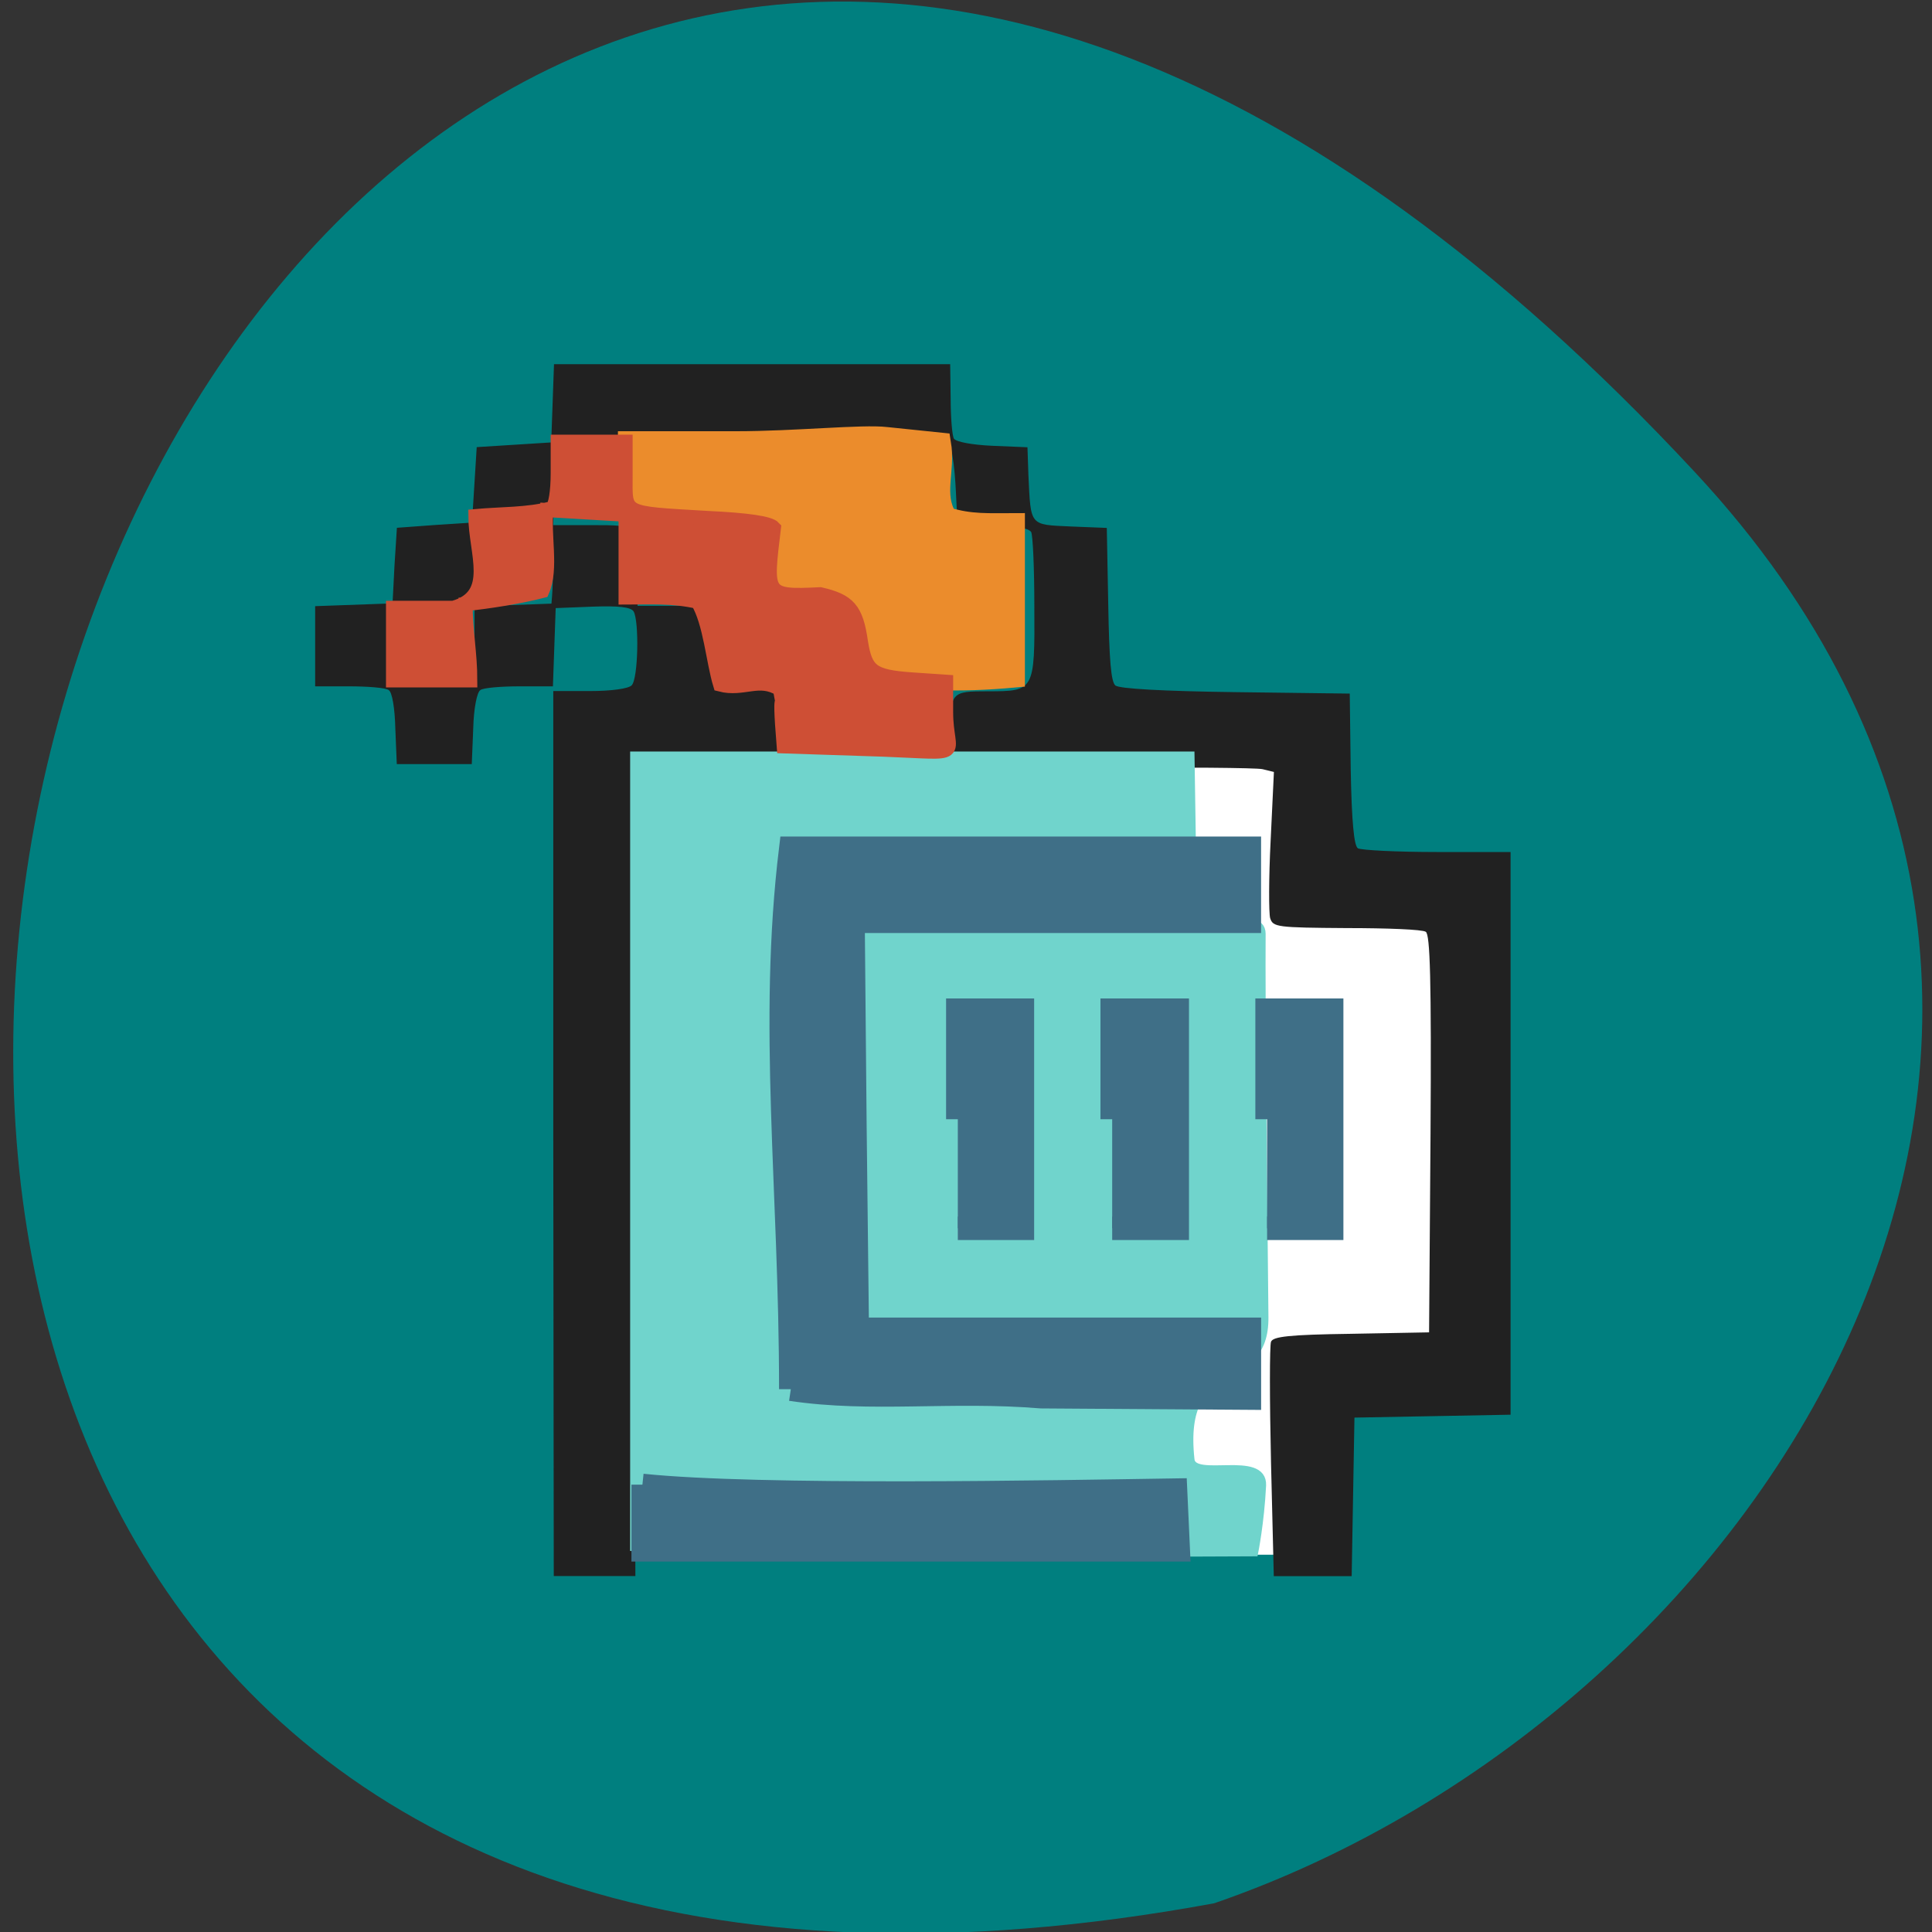 <svg xmlns="http://www.w3.org/2000/svg" viewBox="0 0 16 16"><rect x="0" y="0" width="16" height="16" fill="#333333" stroke="none"/><path d="m 14.04 3.914 c -13.172 -14.172 -21.469 15.07 -3.984 11.848 c 4.613 -1.59 8.215 -7.301 3.984 -11.848" fill="#007f7f"/><path d="m 163.74 101.82 l 14.25 -0.188 l 4.563 15.06 l 14.188 6.5 l 0.688 59.31 l -15.188 4.188 l -2.313 23.313 h -16.188 c 0 -36.06 0 -72.12 0 -108.19" transform="matrix(0.062 0 0 0.062 -0.339 -0.203)" fill="#fff" stroke="#fff" stroke-width="1.878"/><path d="m 4.582 9.387 v -3.664 h 0.301 c 0.184 0 0.32 -0.02 0.348 -0.047 c 0.055 -0.055 0.063 -0.535 0.016 -0.613 c -0.023 -0.035 -0.121 -0.047 -0.34 -0.039 l -0.305 0.012 l -0.023 0.648 h -0.277 c -0.152 0 -0.301 0.012 -0.324 0.031 c -0.027 0.016 -0.055 0.148 -0.059 0.32 l -0.012 0.293 h -0.621 l -0.012 -0.293 c -0.004 -0.172 -0.027 -0.305 -0.055 -0.32 c -0.027 -0.02 -0.176 -0.031 -0.328 -0.031 h -0.281 v -0.664 l 0.641 -0.023 l 0.016 -0.313 l 0.02 -0.313 l 0.313 -0.023 l 0.309 -0.02 l 0.039 -0.625 l 0.617 -0.039 l 0.023 -0.648 h 3.281 l 0.004 0.285 c 0 0.156 0.012 0.305 0.027 0.332 c 0.02 0.027 0.148 0.051 0.32 0.059 l 0.289 0.012 l 0.008 0.234 c 0.02 0.422 0.008 0.406 0.348 0.422 l 0.301 0.012 l 0.012 0.633 c 0.008 0.461 0.023 0.641 0.059 0.672 c 0.035 0.027 0.391 0.047 0.996 0.055 l 0.945 0.012 l 0.008 0.625 c 0.008 0.438 0.027 0.633 0.059 0.656 c 0.027 0.016 0.324 0.031 0.656 0.031 h 0.609 v 4.66 l -0.648 0.012 l -0.645 0.012 l -0.023 1.313 h -0.645 l -0.023 -0.941 c -0.012 -0.52 -0.012 -0.969 0 -1 c 0.016 -0.043 0.148 -0.059 0.664 -0.066 l 0.645 -0.012 l 0.012 -1.641 c 0.008 -1.289 -0.004 -1.652 -0.039 -1.676 c -0.027 -0.02 -0.324 -0.031 -0.656 -0.031 c -0.578 -0.004 -0.609 -0.008 -0.633 -0.082 c -0.012 -0.043 -0.012 -0.336 0.004 -0.645 l 0.027 -0.566 l -0.094 -0.023 c -0.051 -0.012 -0.668 -0.016 -1.375 -0.012 c -0.707 0.008 -1.27 0.008 -1.25 0 c 0.023 -0.008 0.039 -0.125 0.039 -0.262 c 0 -0.367 0.004 -0.371 0.313 -0.371 c 0.383 0 0.387 -0.004 0.383 -0.699 c 0 -0.316 -0.012 -0.598 -0.027 -0.621 c -0.02 -0.031 -0.148 -0.055 -0.32 -0.063 l -0.289 -0.012 c -0.016 -0.238 -0.012 -0.43 -0.059 -0.645 l -1.633 0.008 l -1.633 0.012 l -0.012 0.324 l -0.012 0.32 h 0.328 c 0.379 0 0.371 -0.004 0.371 0.398 v 0.27 h 0.305 c 0.355 0 0.352 -0.004 0.352 0.395 v 0.273 h 0.27 c 0.352 0 0.391 0.035 0.391 0.391 c 0 0.148 0.016 0.273 0.039 0.281 c 0.02 0.008 -0.262 0.008 -0.633 0 c -0.566 -0.012 -0.676 -0.004 -0.719 0.047 c -0.039 0.047 -0.047 0.707 -0.035 3.355 l 0.012 3.293 h -0.676 m -0.656 -8.03 c 0.211 -0.008 0.426 -0.016 0.637 -0.023 c 0.059 -0.691 -0.098 -0.652 -0.617 -0.625 c 0.188 0.828 -0.637 0.848 -0.68 1.313 c 0.219 0 0.438 0 0.66 0 c 0 -0.223 0 -0.445 0 -0.664" fill="#212121"/><path d="m 90.11 210.44 v -106.31 h 74.44 l 0.375 24.12 c 0 0 9.125 -3.937 9.125 -0.25 c -0.063 9.688 0.188 32.563 0.375 51.19 c 0.125 10.375 -11.5 4.25 -9.875 19.06 c 0.313 2.875 9.75 -0.813 9.563 3.438 c -0.25 5 -1.063 9 -1.063 9 c -31.06 0.188 -51.688 -0.188 -82.938 -0.25" transform="matrix(0.062 0 0 0.062 -0.339 -0.203)" fill="#70d4cc" stroke="#70d4cc" stroke-width="0.945"/><g transform="scale(0.062)"><g fill="#3f6f87" stroke="#3f6f87"><path d="m 85.81 198.31 c 15.5 1.625 54.938 0.875 71.31 0.625 l 0.375 8.188 h -71.69 c 0 -3.063 0 -5.625 0 -8.813" stroke-width="2.924"/><g stroke-width="3.137"><path d="m 105.63 185.56 c 0 -26.813 -2.875 -48.563 0 -72.25 h 61.25 c 0 3.25 0 6.5 0 9.75 h -52.938 l 0.25 27.25 l 0.313 27.25 h 52.38 c 0 3.063 0 6.125 0 9.188 l -27.813 -0.188 c -12.188 -1 -22.625 0.625 -33.438 -1"/><path d="m 169.25 149.5 v -14.563 c 2.875 0 5.75 0 8.625 0 v 29.13 c -2.875 0 -5.75 0 -8.625 0"/></g></g><path d="m 84.19 68.06 c -0.375 -3.188 -0.25 -5.625 -0.25 -9.06 h 14.438 c 7.875 0 16.875 -0.938 20 -0.563 l 7.25 0.75 c 0.625 3.75 -1.063 6.813 0.813 9.938 c 3.125 1 5.75 0.813 9.06 0.813 c 0 6.813 0 13.688 0 20.5 c -30.563 2.813 -30.25 -10 -51.31 -22.375" fill="#eb8c2c" stroke="#eb8c2c" stroke-width="2.8"/><path d="m 104.19 92.06 c -2.813 -1.75 -4.875 0.188 -8 -0.625 c -0.938 -3.063 -1.313 -8.25 -3 -11.06 c -3.375 -0.75 -6.06 -0.563 -9.625 -0.563 v -11.06 l -10.563 -0.625 c -0.438 3.25 0.75 7.813 -0.563 10.813 c -2.875 0.75 -7.188 1.438 -10.25 1.75 c 0 3.625 0.625 6.563 0.625 10.188 h -10.313 v -9.688 h 8.06 c 5.813 -1.625 2.938 -7.375 2.938 -12.25 c 3.375 -0.313 7 -0.188 10.25 -1.063 c 0.438 -0.313 0.75 -2.188 0.75 -4.688 v -4.188 h 9.06 v 4.5 c 0 5.313 -0.625 5 10.938 5.688 c 5.375 0.25 8.313 0.688 8.875 1.313 c -1.063 8.938 -1.313 9.25 6.188 8.875 c 3.813 0.875 4.813 2 5.438 6.375 c 0.625 3.938 1.563 4.625 6.75 5 l 4.625 0.313 v 4.063 c 0 6.125 3.063 5.438 -8.438 5 l -13.25 -0.438 c -0.813 -10 0.313 -3.188 -0.5 -7.625" fill="#ce4f35" stroke="#ce4f35" stroke-width="1.887"/><g fill="#3f6f87" stroke="#3f6f87" stroke-width="3.137"><path d="m 148.56 149.5 v -14.563 c 2.875 0 5.813 0 8.688 0 v 29.13 c -2.875 0 -5.813 0 -8.688 0"/><path d="m 127.94 149.5 v -14.563 c 2.875 0 5.75 0 8.625 0 v 29.13 c -2.875 0 -5.75 0 -8.625 0"/></g></g></svg>